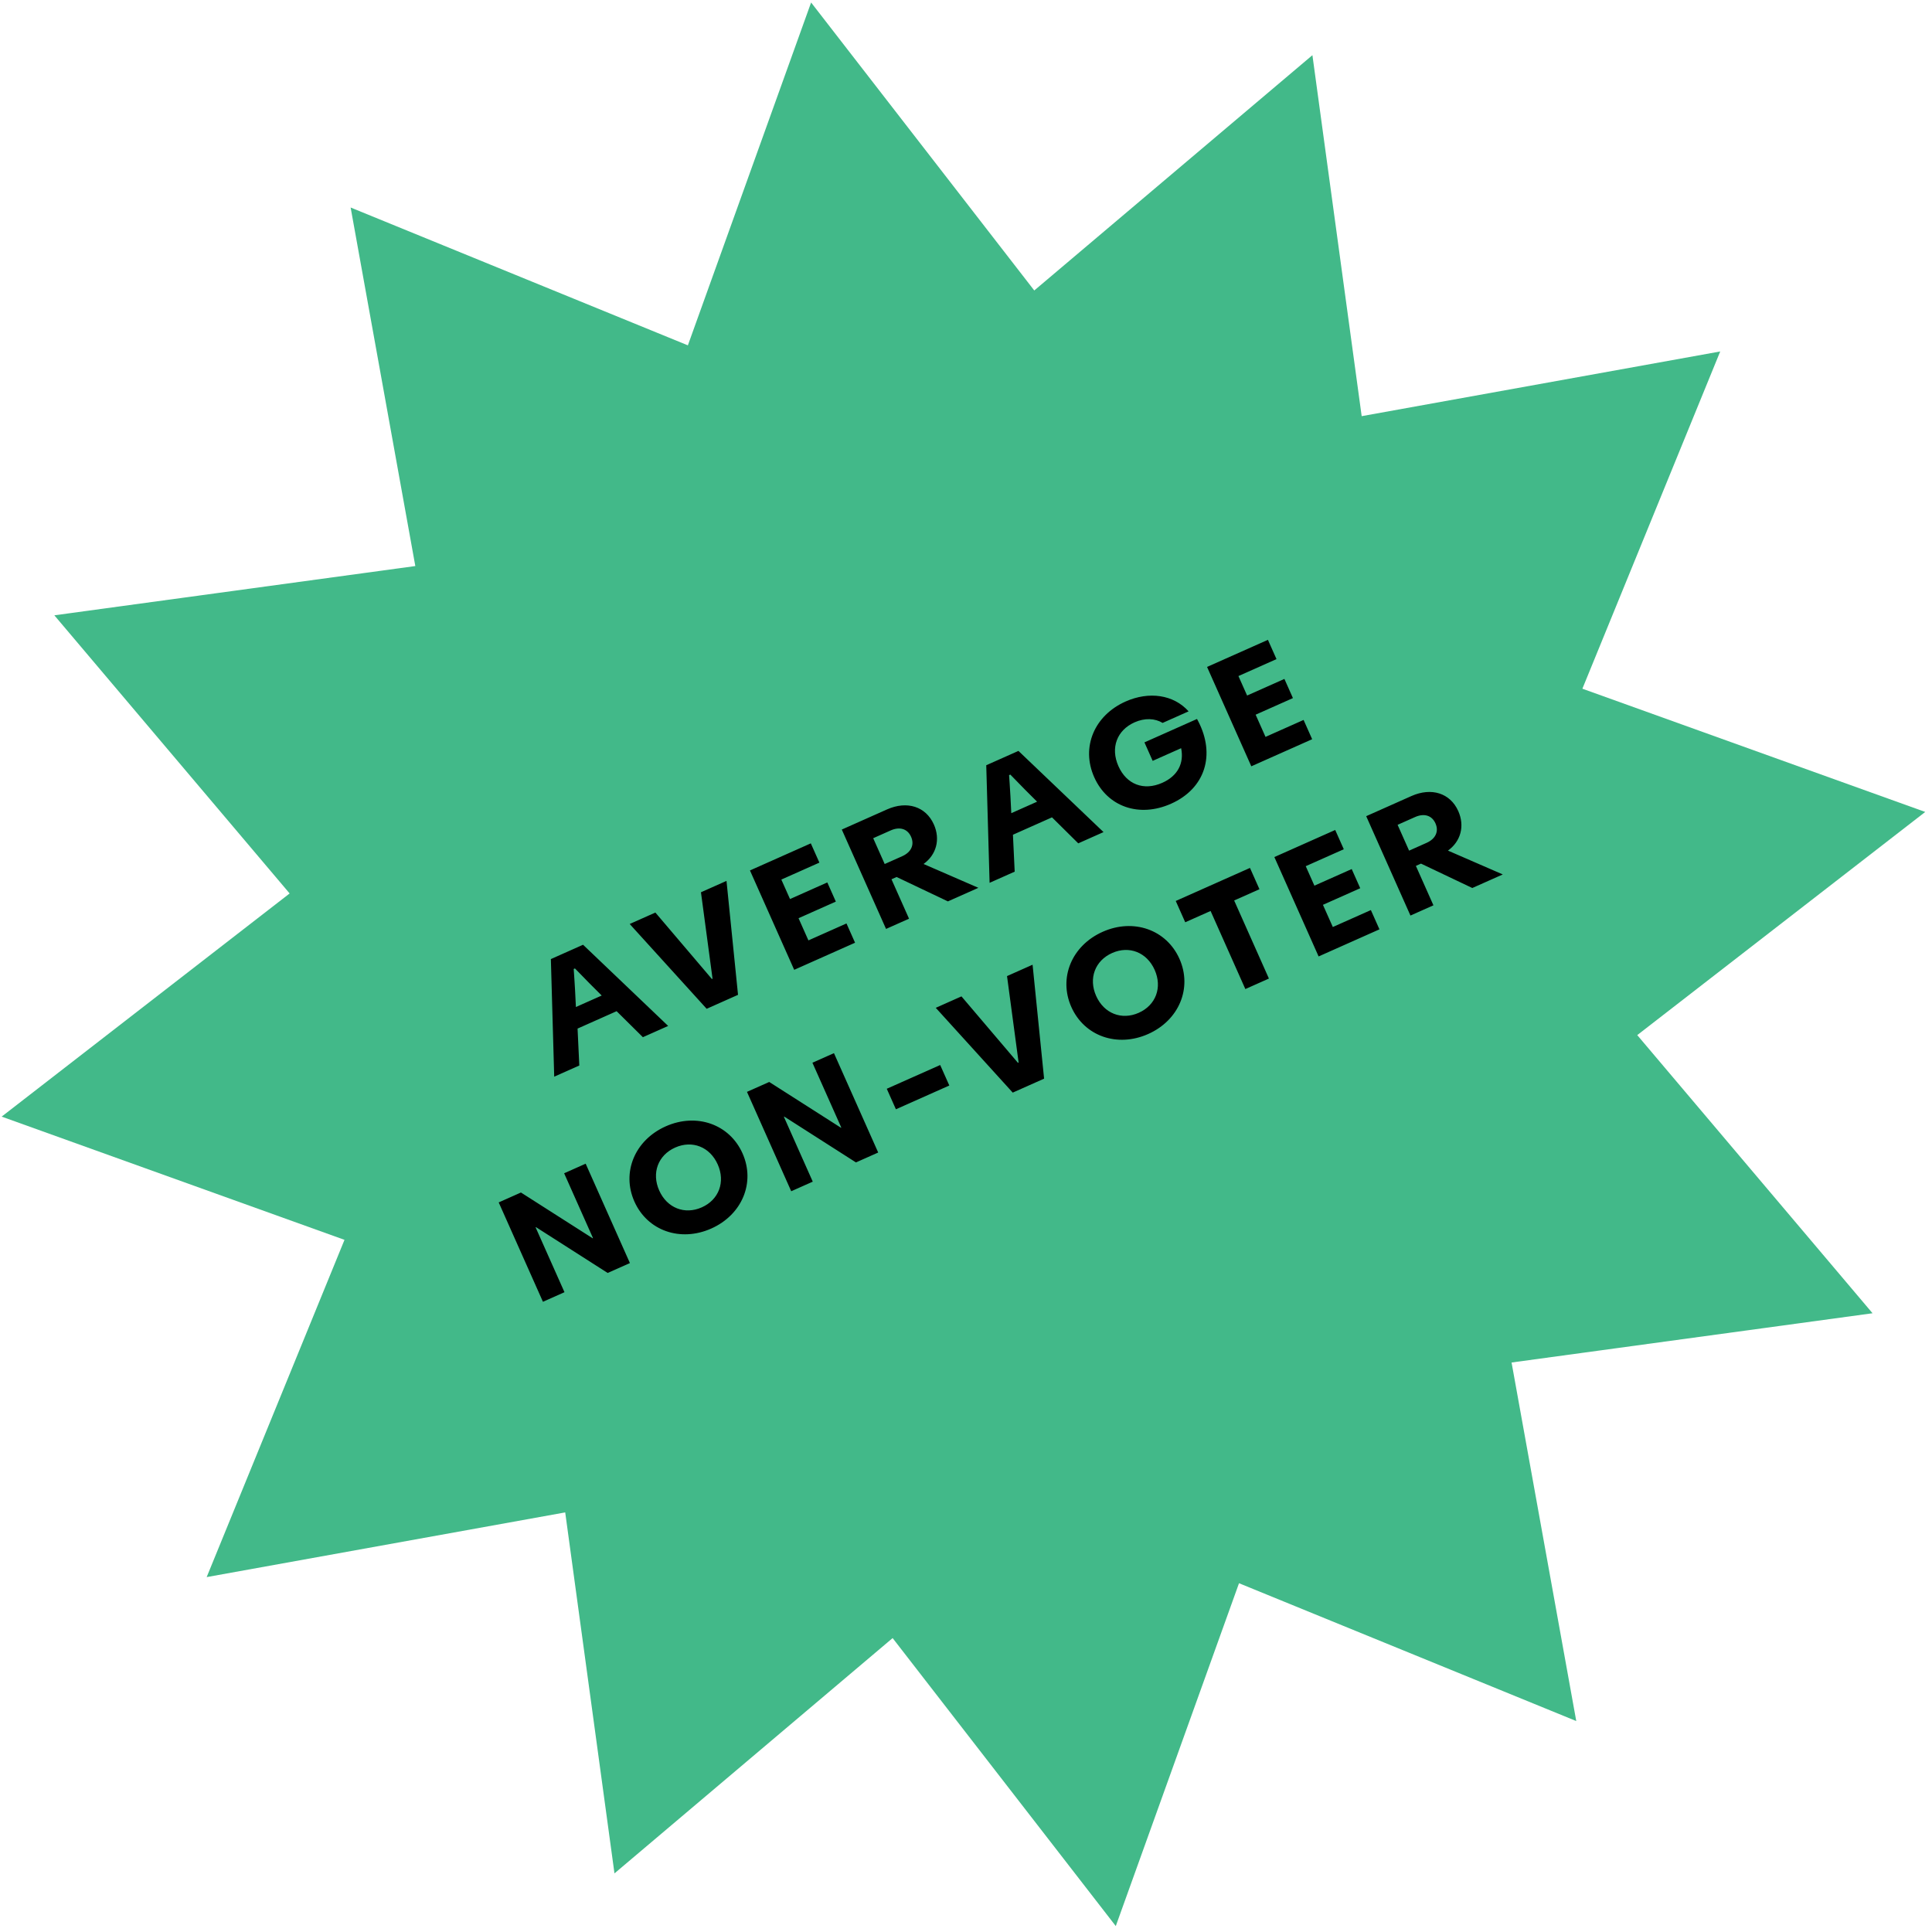 <?xml version="1.0" encoding="UTF-8"?>
<svg width="221px" height="221px" viewBox="0 0 221 221" version="1.1" xmlns="http://www.w3.org/2000/svg" xmlns:xlink="http://www.w3.org/1999/xlink">
    <!-- Generator: Sketch 58 (84663) - https://sketch.com -->
    <title>average-nonvoter</title>
    <desc>Created with Sketch.</desc>
    <g id="Desktop-Story" stroke="none" stroke-width="1" fill="none" fill-rule="evenodd">
        <g id="Landing---Story" transform="translate(-1078, -8338)">
            <g id="6_DEMOGRAPHICS" transform="translate(0, 6846)">
                <g id="average-nonvoter" transform="translate(1188.5, 1602.532) rotate(-7) translate(-1188.5, -1602.532) translate(1049, 1463.032)">
                    <polygon id="Star" fill="#42B989" transform="translate(139.237, 139.237) rotate(-17) translate(-139.237, -139.237) " points="139.237 216.738 110.408 246.832 100.487 206.355 60.473 218.002 72.12 177.988 31.643 168.067 61.737 139.237 31.643 110.408 72.12 100.487 60.473 60.473 100.487 72.12 110.408 31.643 139.237 61.737 168.067 31.643 177.988 72.12 218.002 60.473 206.355 100.487 246.832 110.408 216.738 139.237 246.832 168.067 206.355 177.988 218.002 218.002 177.988 206.355 168.067 246.832"></polygon>
                    <path d="M101.738,131.899 L104.902,131.899 L99.788,119.456 L95.756,119.456 L90.635,131.899 L93.777,131.899 L95.312,127.96 L100.203,127.96 L101.738,131.899 Z M97.681,121.553 L97.837,121.553 L98.672,123.811 L98.672,123.811 L99.373,125.63 L96.142,125.63 L96.84,123.825 L97.181,122.915 C97.298,122.6 97.416,122.282 97.524,121.984 L97.681,121.553 Z M114.549,119.456 L111.739,129.027 L111.656,129.027 L108.843,119.456 L105.627,119.456 L109.724,131.899 L113.651,131.899 L117.748,119.456 L114.549,119.456 Z M128.305,121.869 L128.305,119.456 L120.685,119.456 L120.685,131.899 L128.305,131.899 L128.305,129.486 L123.54,129.486 L123.54,126.707 L128.21,126.707 L128.21,124.308 L123.54,124.308 L123.54,121.869 L128.305,121.869 Z M139.93,131.899 L143.747,131.899 L139.127,126.858 C140.903,126.486 142.045,125.072 142.043,123.205 C142.041,120.944 140.34,119.456 137.847,119.456 L132.185,119.456 L132.185,131.899 L135.064,131.899 L135.064,126.964 L135.704,126.963 L139.93,131.899 Z M135.064,121.821 L137.251,121.821 C138.394,121.821 139.089,122.438 139.089,123.432 C139.089,124.427 138.394,125.053 137.251,125.053 L135.064,125.053 L135.064,121.821 Z M156.254,131.899 L159.418,131.899 L154.304,119.456 L150.272,119.456 L145.151,131.899 L148.293,131.899 L149.828,127.96 L154.719,127.96 L156.254,131.899 Z M152.197,121.553 L152.353,121.553 L153.188,123.811 L153.188,123.811 L153.889,125.63 L150.658,125.63 L151.356,123.825 L151.872,122.443 L151.872,122.443 L152.197,121.553 Z M174.449,124.427 L167.867,124.427 L167.867,126.741 L171.432,126.741 C171.054,128.462 169.779,129.483 167.853,129.483 C165.518,129.483 164.042,127.983 164.042,125.707 C164.042,123.385 165.577,121.872 167.771,121.872 C169.035,121.872 170.087,122.392 170.672,123.239 L173.925,123.239 C173.136,120.786 170.722,119.279 167.797,119.279 C163.889,119.279 160.998,121.969 160.998,125.729 C160.998,129.432 163.801,132.076 167.791,132.076 C172.087,132.076 174.742,129.019 174.468,124.683 L174.449,124.427 L174.449,124.427 Z M185.541,121.869 L185.541,119.456 L177.921,119.456 L177.921,131.899 L185.541,131.899 L185.541,129.486 L180.775,129.486 L180.775,126.707 L185.445,126.707 L185.445,124.308 L180.775,124.308 L180.775,121.869 L185.541,121.869 Z M78.984,154.899 L81.68,154.899 L81.68,146.788 L81.726,146.772 L87.089,154.899 L89.873,154.899 L89.873,142.456 L87.177,142.456 L87.177,150.567 L87.138,150.583 L81.768,142.456 L78.984,142.456 L78.984,154.899 Z M99.978,155.076 C103.843,155.076 106.745,152.33 106.745,148.677 C106.745,145.025 103.843,142.278 99.978,142.278 C96.107,142.278 93.205,145.025 93.205,148.677 C93.205,152.33 96.107,155.076 99.978,155.076 Z M99.978,152.421 C97.832,152.421 96.311,150.868 96.311,148.678 C96.311,146.487 97.832,144.934 99.978,144.934 C102.125,144.934 103.639,146.487 103.639,148.678 C103.639,150.868 102.125,152.421 99.978,152.421 Z M110.072,154.899 L112.769,154.899 L112.769,146.788 L112.815,146.772 L118.177,154.899 L120.962,154.899 L120.962,142.456 L118.266,142.456 L118.266,150.567 L118.226,150.583 L112.857,142.456 L110.072,142.456 L110.072,154.899 Z M124.824,148.636 L124.824,151.205 L131.512,151.205 L131.512,148.638 L124.824,148.636 Z M142.633,142.456 L139.823,152.027 L139.74,152.027 L136.928,142.456 L133.711,142.456 L137.809,154.899 L141.735,154.899 L145.833,142.456 L142.633,142.456 Z M154.69,155.076 C158.555,155.076 161.456,152.33 161.456,148.677 C161.456,145.025 158.555,142.278 154.69,142.278 C150.818,142.278 147.916,145.025 147.916,148.677 C147.916,152.33 150.818,155.076 154.69,155.076 Z M154.69,152.421 C152.543,152.421 151.023,150.868 151.023,148.678 C151.023,146.487 152.543,144.934 154.69,144.934 C156.836,144.934 158.35,146.487 158.35,148.678 C158.35,150.868 156.836,152.421 154.69,152.421 Z M173.054,142.456 L163.76,142.456 L163.76,145.123 L166.935,145.123 L166.935,154.898 L169.886,154.898 L169.886,145.123 L173.054,145.123 L173.054,142.456 Z M183.727,144.869 L183.727,142.456 L176.108,142.456 L176.108,154.899 L183.727,154.899 L183.727,152.486 L178.962,152.486 L178.962,149.707 L183.632,149.707 L183.632,147.308 L178.962,147.308 L178.962,144.869 L183.727,144.869 Z M195.353,154.899 L199.169,154.899 L194.55,149.858 C196.326,149.486 197.467,148.072 197.466,146.205 C197.464,143.944 195.763,142.456 193.27,142.456 L187.607,142.456 L187.607,154.899 L190.486,154.899 L190.486,149.964 L191.127,149.963 L195.353,154.899 Z M190.486,144.821 L192.673,144.821 C193.817,144.821 194.511,145.438 194.511,146.432 C194.511,147.427 193.817,148.053 192.673,148.053 L190.486,148.053 L190.486,144.821 Z" id="AVERAGENON-VOTER" fill="#000000" fill-rule="nonzero" transform="translate(139.077, 137.178) rotate(-17) translate(-139.077, -137.178) "></path>
                </g>
            </g>
        </g>
    </g>
</svg>